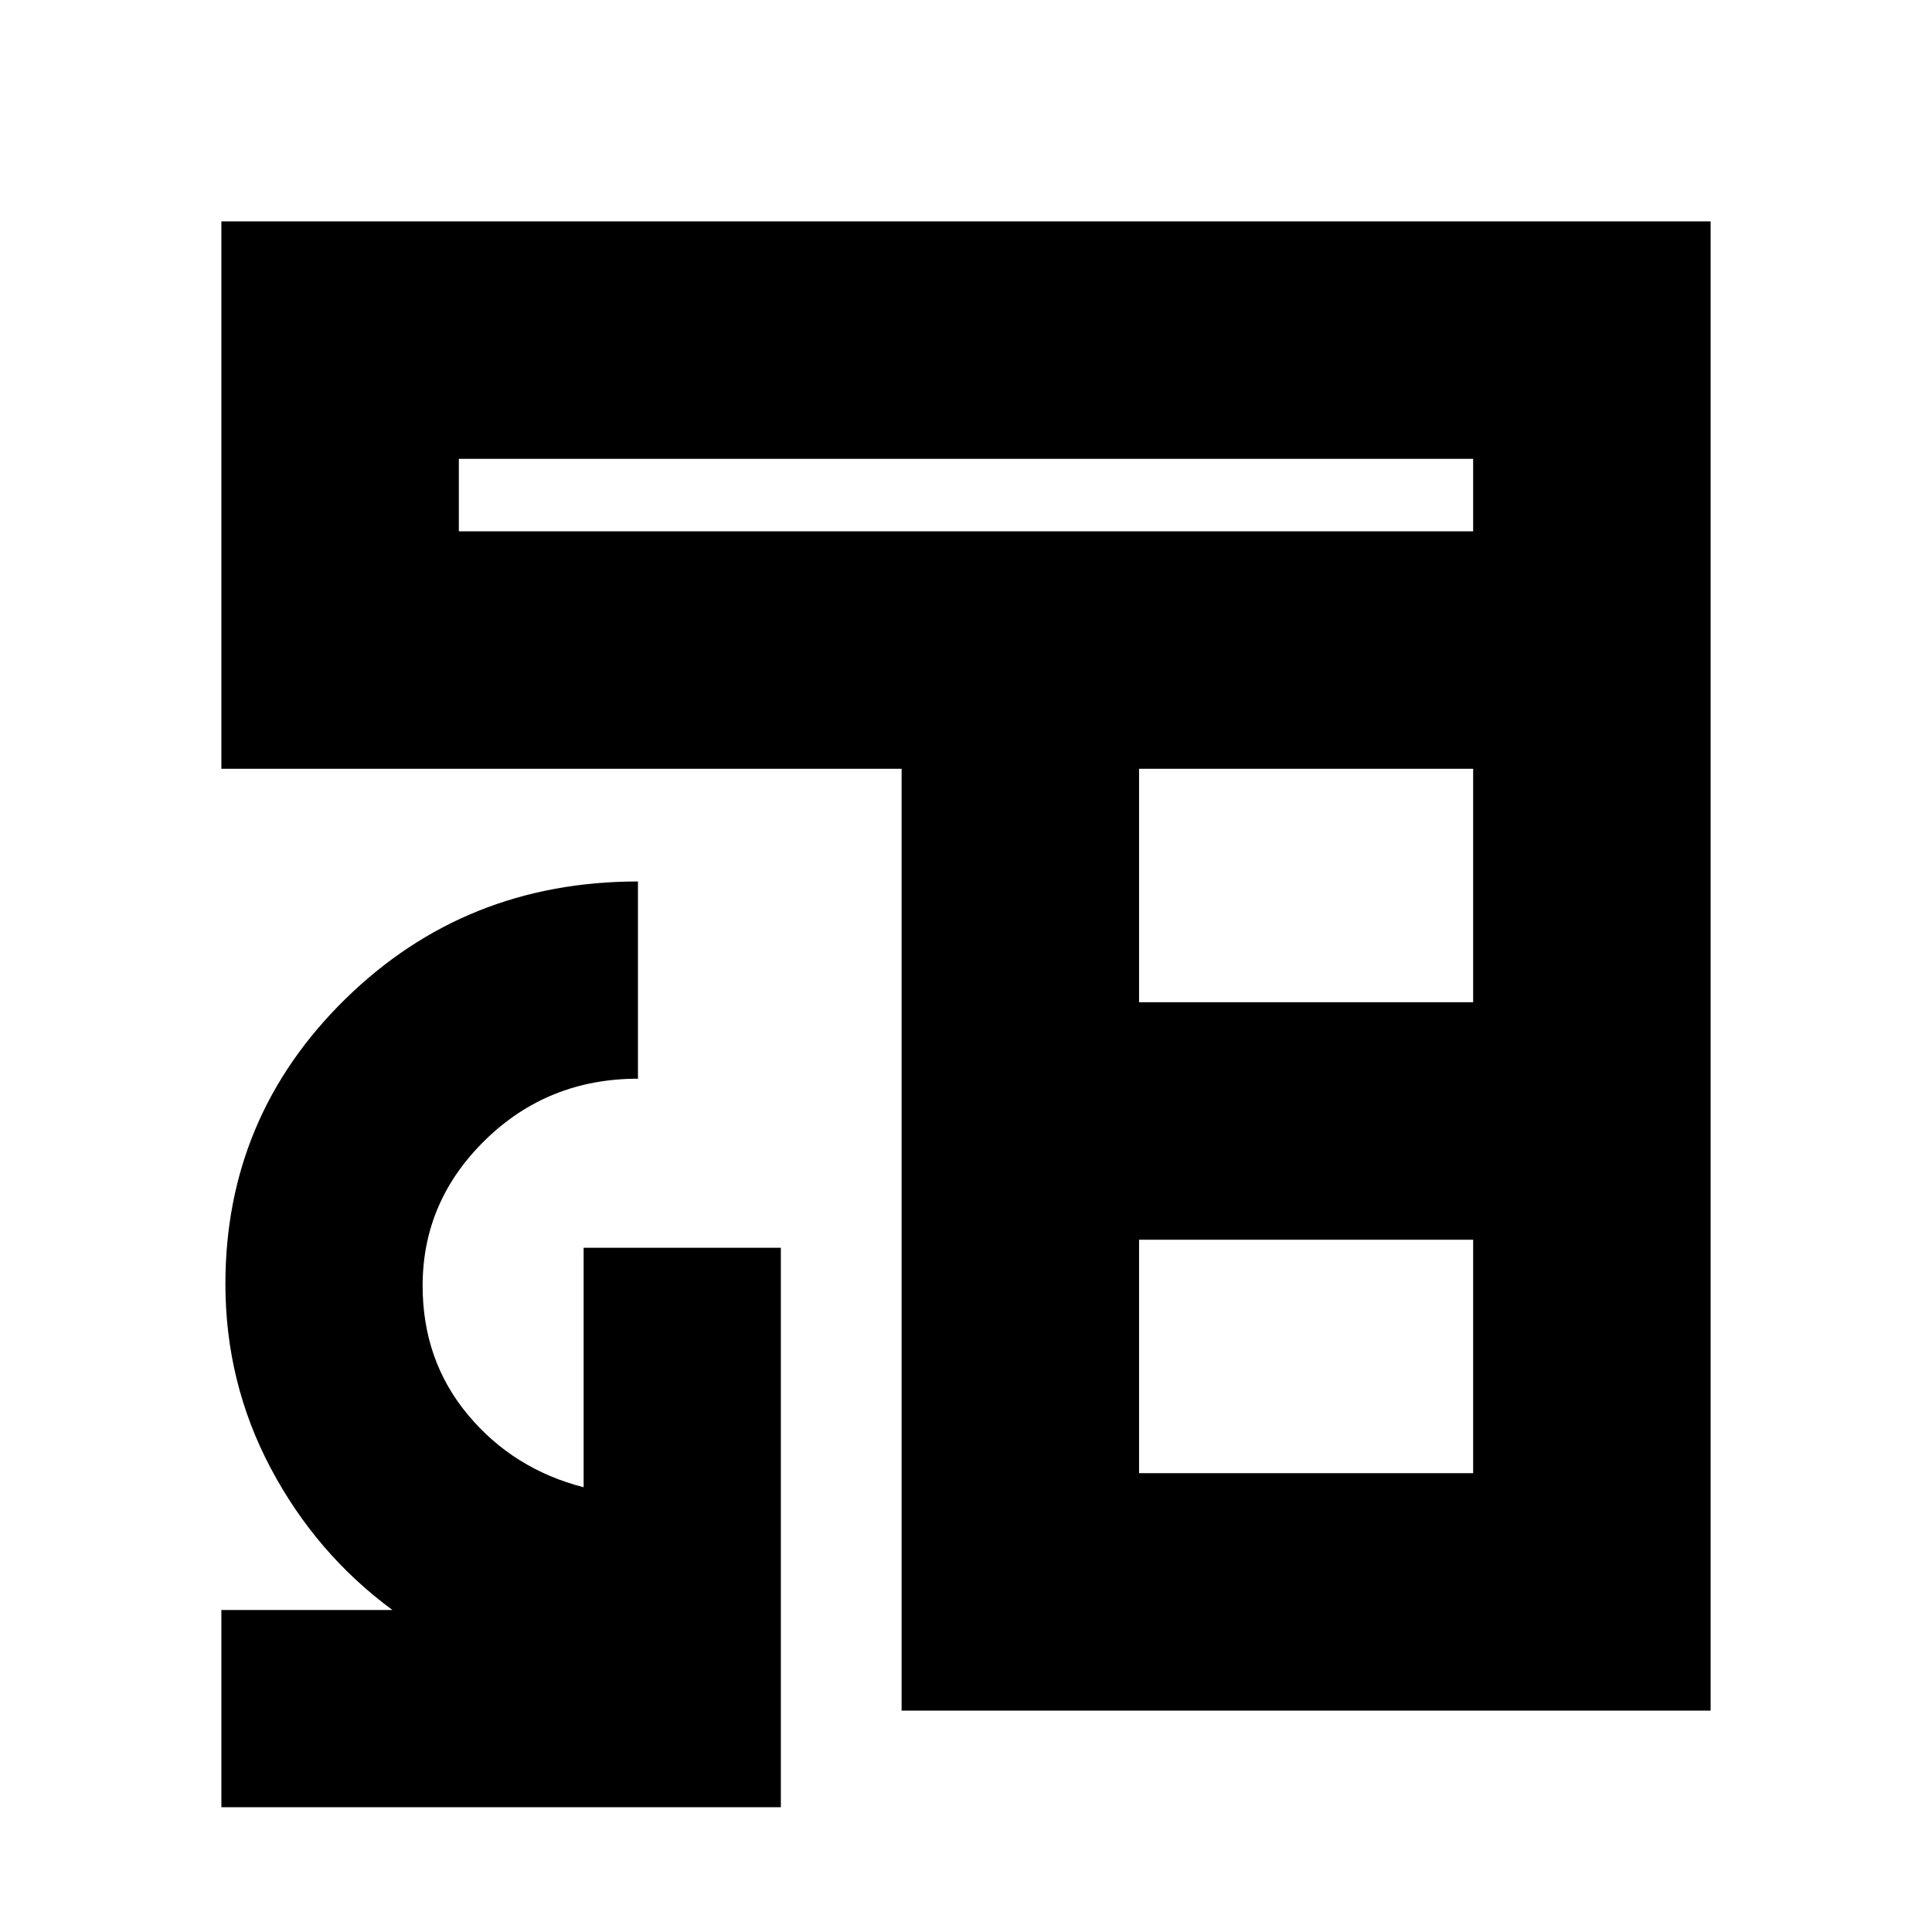 <svg xmlns="http://www.w3.org/2000/svg" height="20" viewBox="0 -960 960 960" width="20"><path d="M448-110v-468H110v-272h740v740H448Zm118-118h166v-116H566v116Zm0-234h166v-116H566v116ZM228-696h504v-36H228v36ZM110-62v-98h85q-38-28-60.5-70.5T112-322q0-83.16 59.58-141.58Q231.17-522 317-522v98q-44.68 0-75.84 30.41Q210-363.18 210-321.12 210-284 232.5-257q22.5 27 57.5 36v-119h98v278H110Z"/></svg>